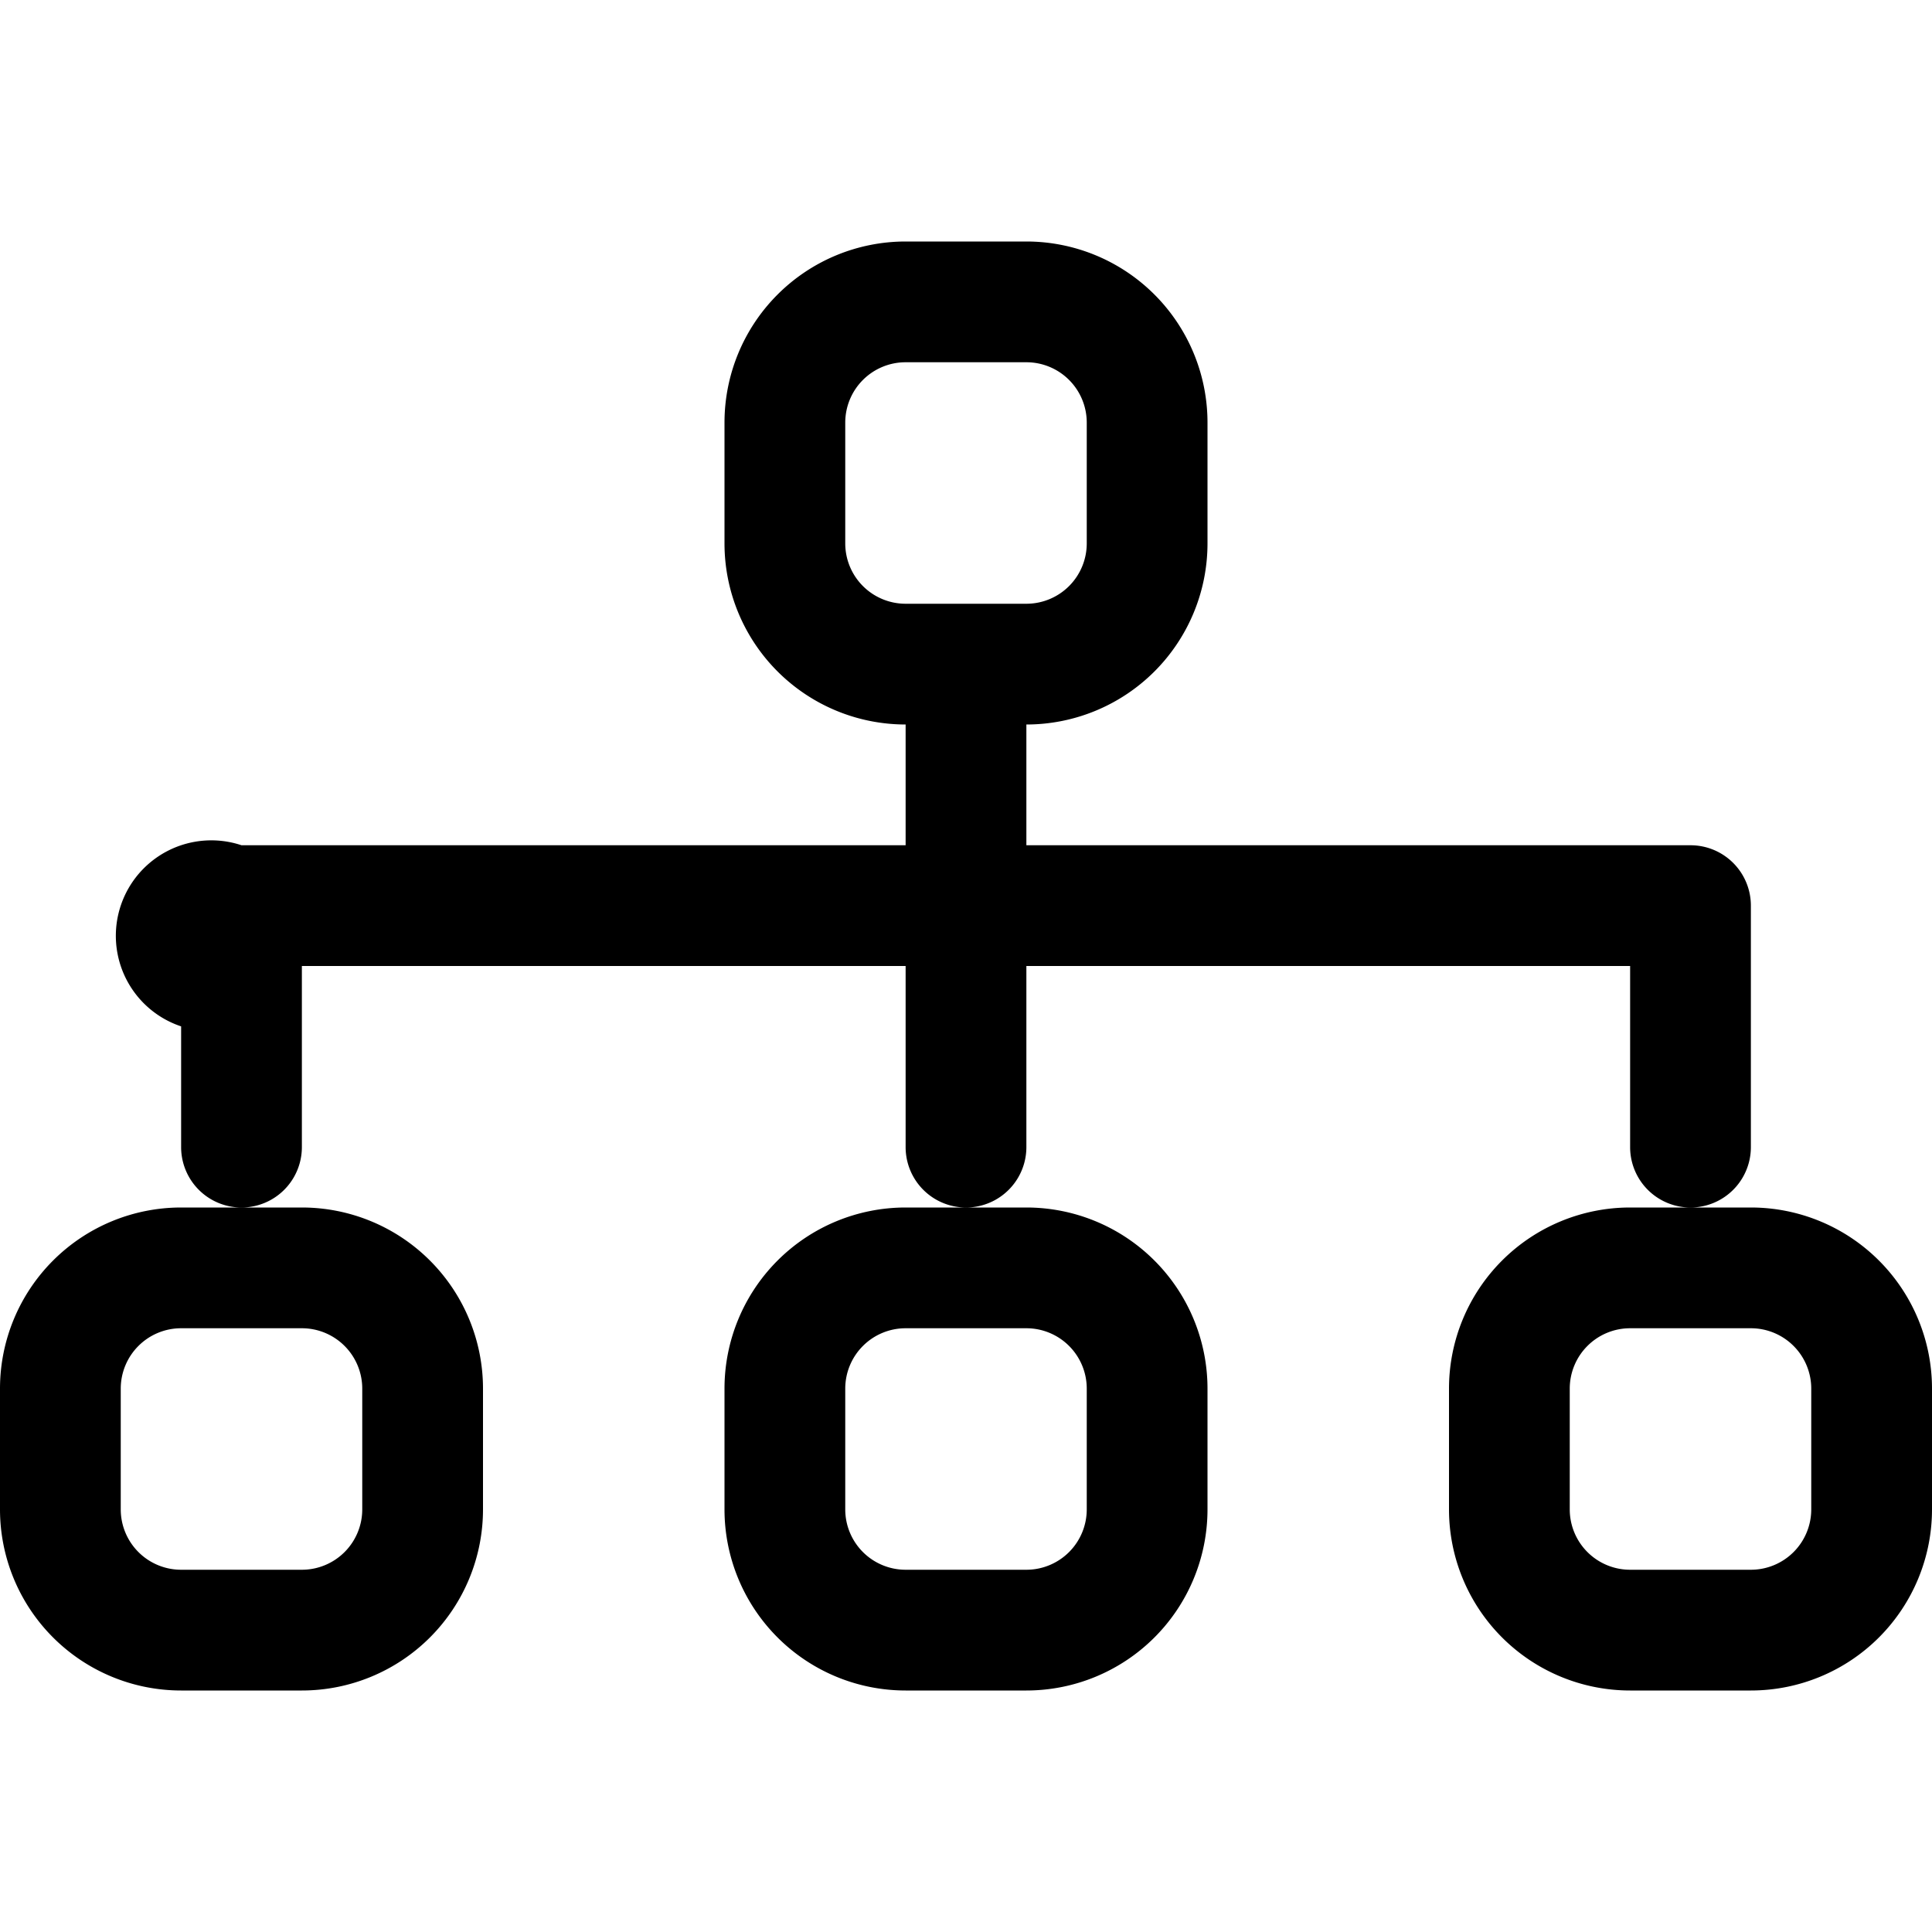 <svg xmlns="http://www.w3.org/2000/svg" height="16" id="svg1" width="16" class="sitemap" fill="currentColor" viewBox="0 0 16 16"><path fill-rule="evenodd" d="M6,3.5 A1.5,1.5 0 0 1 7.5,2 h1 A1.5,1.5 0 0 1 10,3.5 v1 A1.5,1.5 0 0 1 8.5,6 v1 H14 a.5,.5 0 0 1 .5,.5 v2 a.5,.5 0 0 1 -1,0 V8 h-5 v1.5 a.5,.5 0 0 1 -1,0 V8 h-5 v1.5 a.5,.5 0 0 1 -1,0 v-1 A.5,.5 0 0 1 2,7 h5.5 V6 A1.5,1.5 0 0 1 6,4.5 v-1 M8.5,5 a.5,.5 0 0 0 .5,-.5 v-1 a.5,.5 0 0 0 -.5,-.5 h-1 a.5,.5 0 0 0 -.5,.5 v1 a.5,.5 0 0 0 .5,.5 h1 M0,11.5 A1.5,1.5 0 0 1 1.5,10 h1 A1.5,1.5 0 0 1 4,11.5 v1 A1.5,1.5 0 0 1 2.5,14 h-1 A1.5,1.5 0 0 1 0,12.5 v-1 m1.5,-.5 a.5,.5 0 0 0 -.5,.5 v1 a.5,.5 0 0 0 .5,.5 h1 a.5,.5 0 0 0 .5,-.5 v-1 a.5,.5 0 0 0 -.5,-.5 h-1 m4.5,.5 A1.5,1.5 0 0 1 7.5,10 h1 a1.5,1.5 0 0 1 1.5,1.5 v1 A1.5,1.5 0 0 1 8.5,14 h-1 A1.5,1.5 0 0 1 6,12.5 v-1 m1.5,-.5 a.5,.5 0 0 0 -.5,.5 v1 a.5,.5 0 0 0 .5,.5 h1 a.5,.5 0 0 0 .5,-.5 v-1 a.5,.5 0 0 0 -.5,-.5 h-1 m4.5,.5 a1.5,1.5 0 0 1 1.5,-1.5 h1 a1.5,1.5 0 0 1 1.5,1.5 v1 a1.5,1.5 0 0 1 -1.5,1.5 h-1 a1.5,1.5 0 0 1 -1.5,-1.5 v-1 m1.5,-.5 a.5,.5 0 0 0 -.5,.5 v1 a.5,.5 0 0 0 .5,.5 h1 a.5,.5 0 0 0 .5,-.5 v-1 a.5,.5 0 0 0 -.5,-.5 h-1 "></path></svg>
